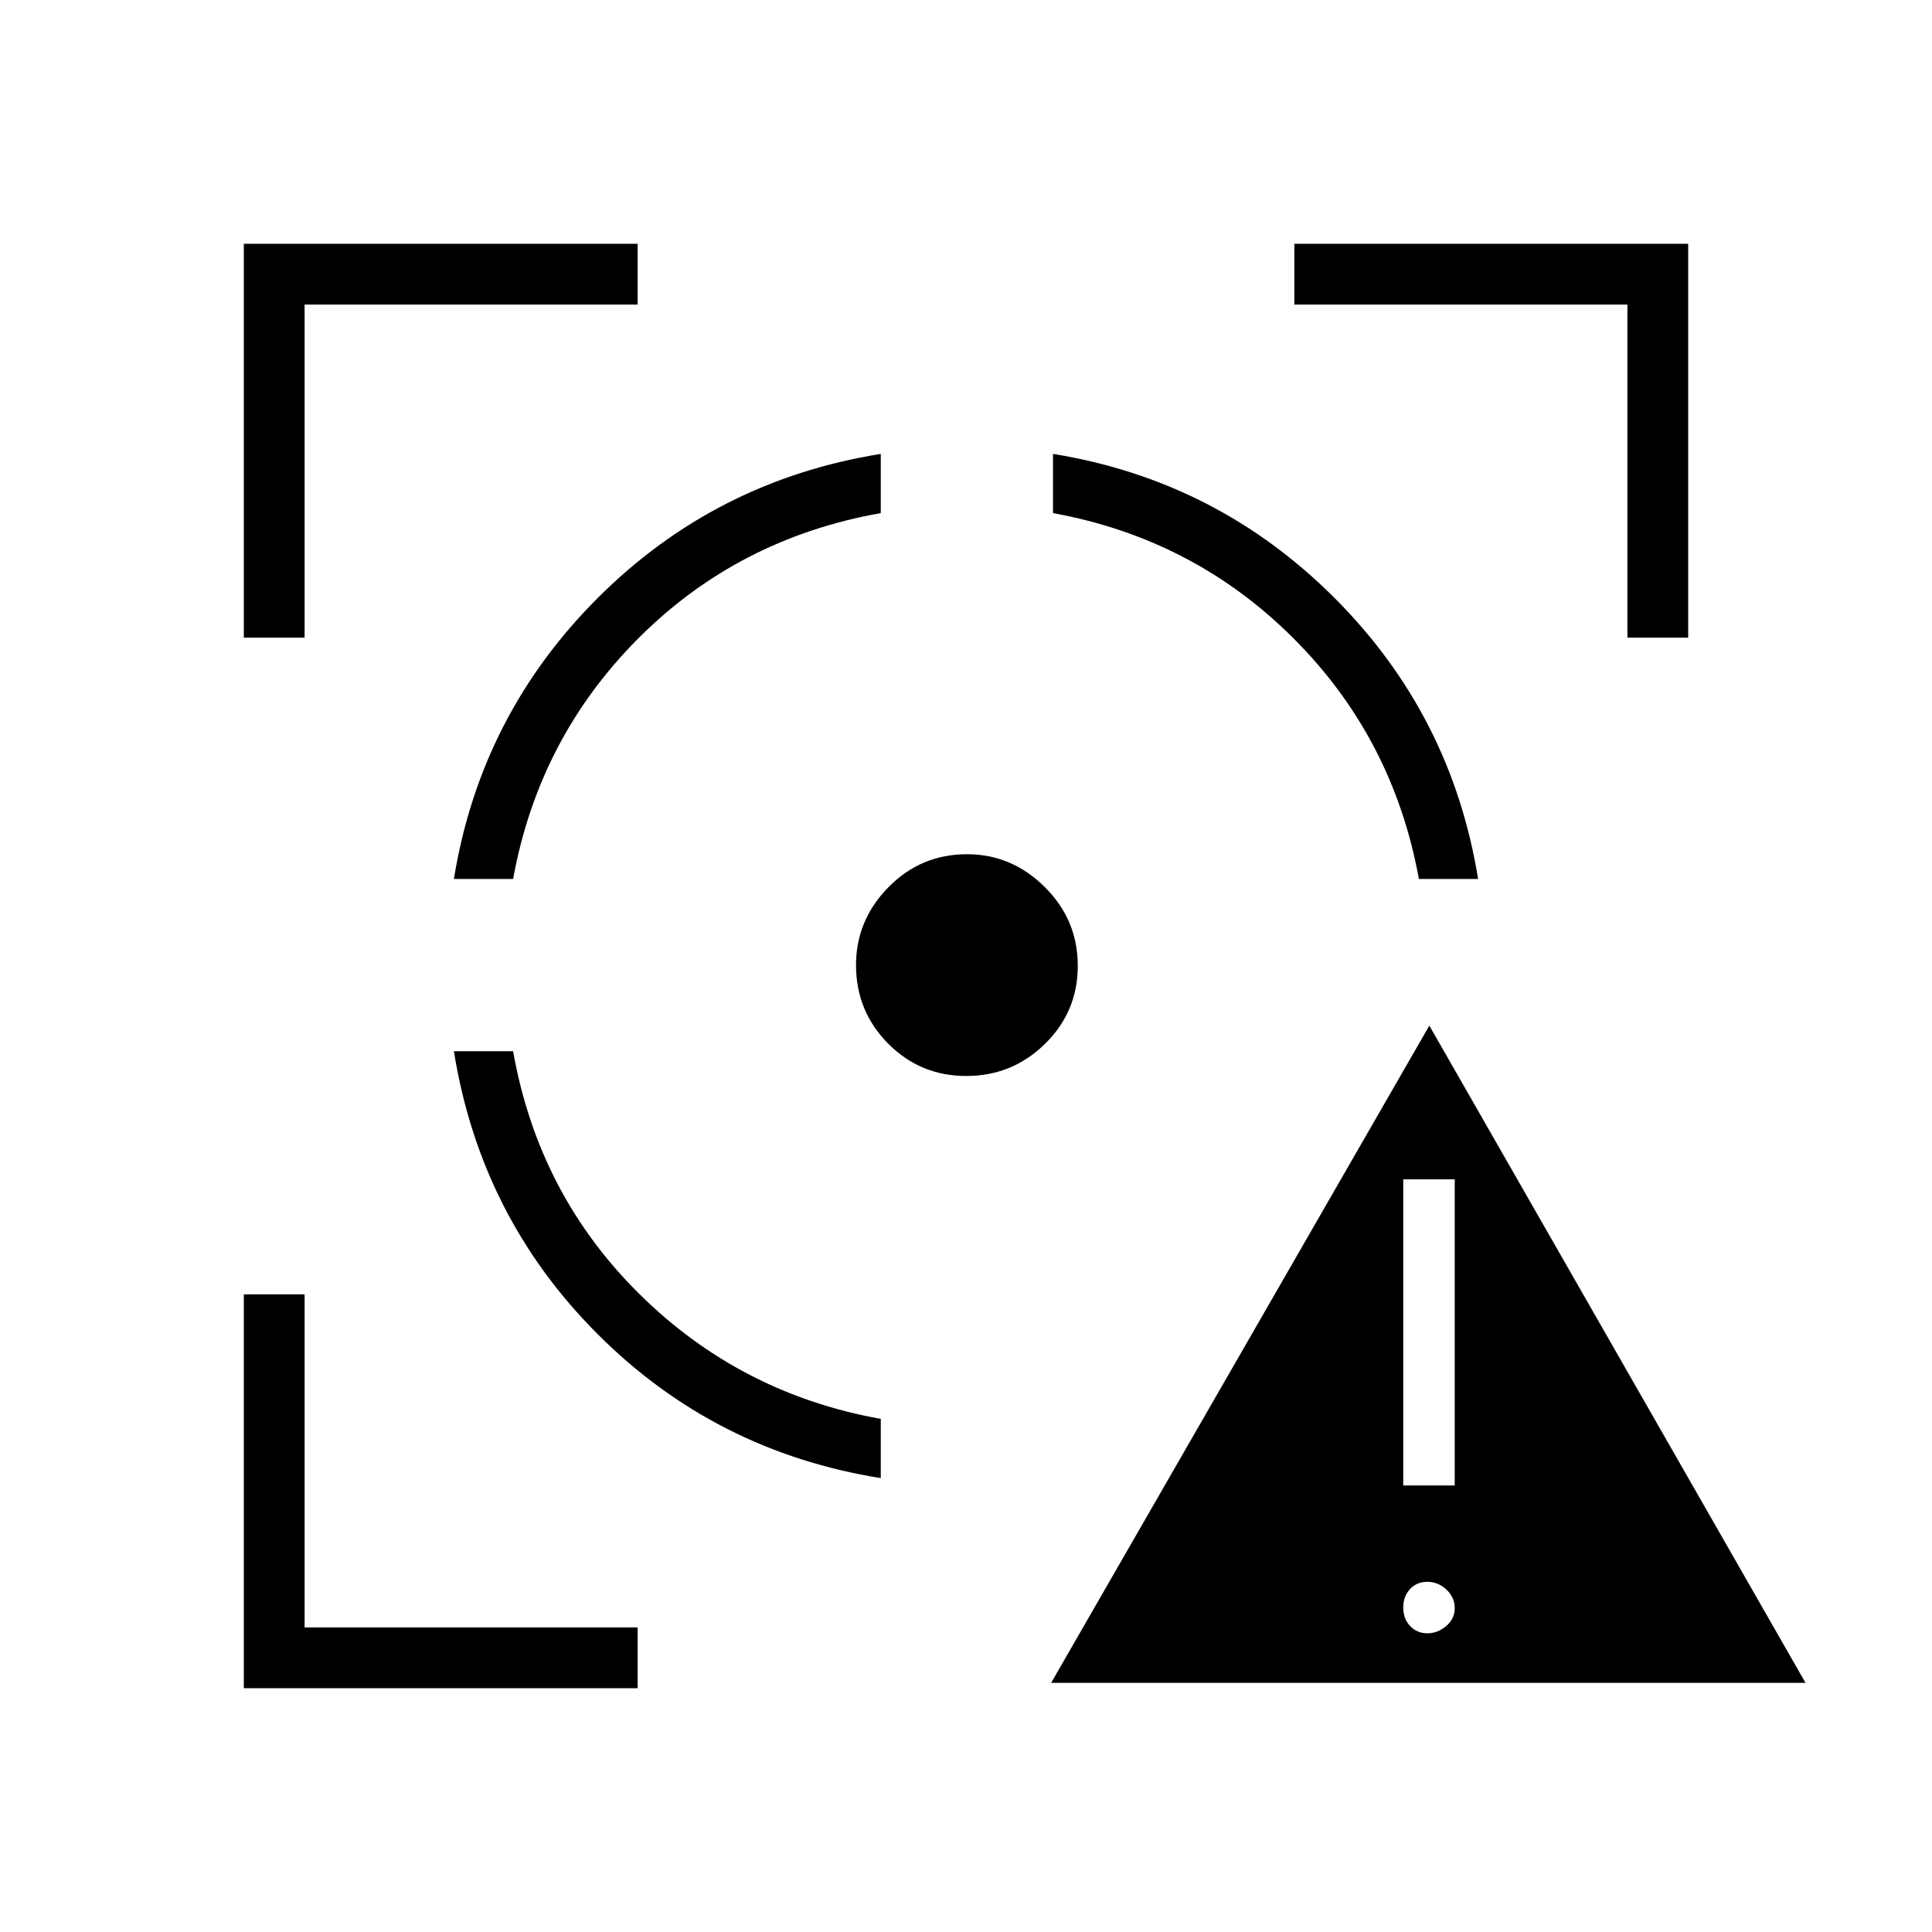 <svg xmlns="http://www.w3.org/2000/svg" height="48" viewBox="0 -960 960 960" width="48"><path d="m522.31-123.81 187.92-326.57 186.92 326.57H522.31Zm186.94-24.61q5.1 0 9.35-3.61 4.25-3.6 4.25-8.92t-4.13-9.18q-4.12-3.87-9.47-3.87-5.35 0-8.67 3.66-3.31 3.66-3.31 9.06 0 5.7 3.44 9.28 3.44 3.58 8.54 3.58Zm-11.98-73.46h25.58V-374h-25.58v152.12ZM121.15-121.15v-195.7h30.2v165.5h165.5v30.2h-195.7Zm0-522v-195.7h195.7v30.2h-165.5v165.5h-30.2Zm316.5 417.61q-82.34-13.19-140.63-71.48-58.29-58.29-71.48-140.63h29.42q12.54 70.94 62.65 120.54 50.1 49.61 120.04 62.15v29.42ZM225.54-523.23q13.19-81.46 71.58-139.75 58.39-58.29 140.53-71.48v29.42q-70.86 12.55-120.41 62.18-49.55 49.63-62.28 119.63h-29.42Zm254.59 97.88q-22.86 0-38.82-16.09-15.96-16.1-15.96-39.05 0-22.24 16.09-38.64 16.1-16.41 39.05-16.41 22.24 0 38.64 16.29 16.41 16.28 16.41 39.12 0 22.86-16.29 38.82-16.28 15.96-39.12 15.96Zm224.91-97.88q-12.73-70-62.27-119.54-49.54-49.54-119.54-62.27v-29.42q81.46 13.19 139.75 71.44 58.29 58.24 71.48 139.79h-29.42Zm103.61-119.92v-165.5h-165.5v-30.2h195.7v195.7h-30.2Z"/></svg>